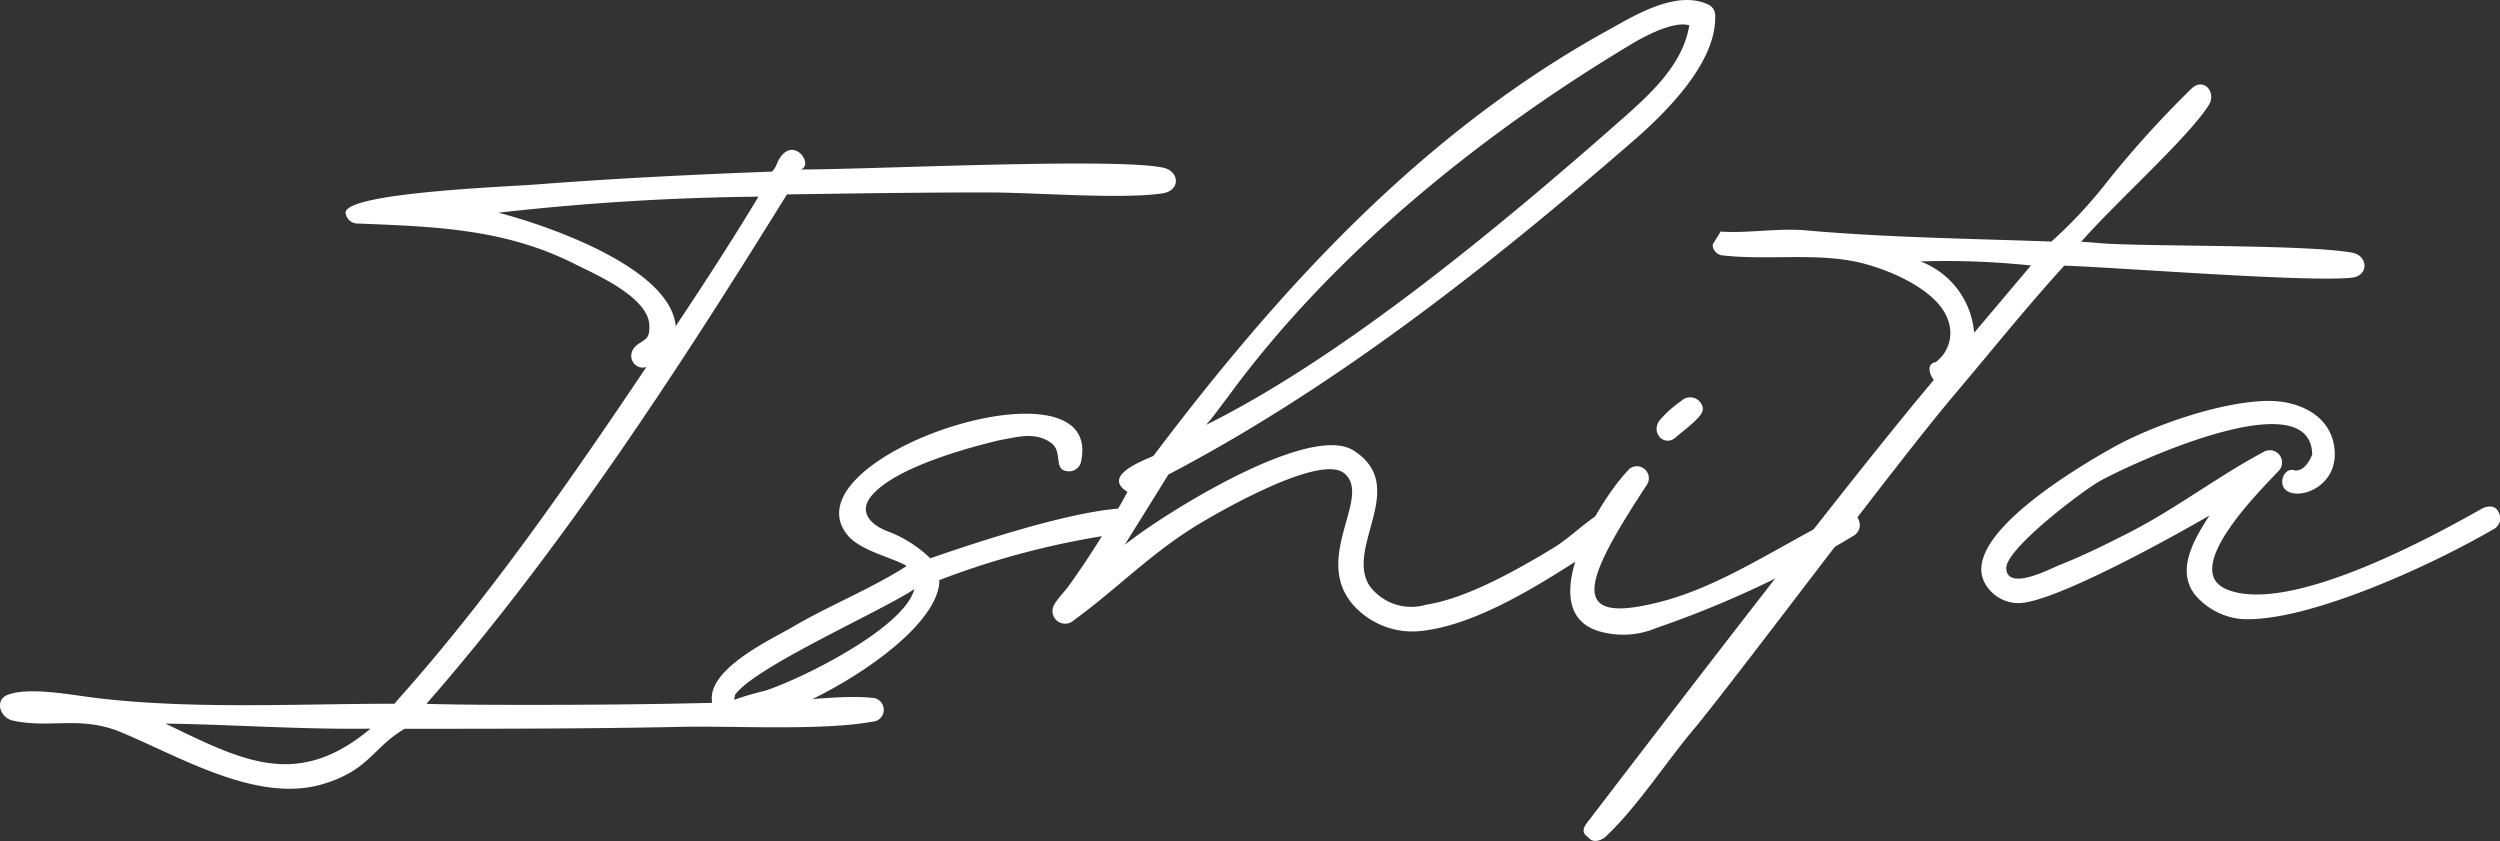<svg xmlns="http://www.w3.org/2000/svg" viewBox="0 0 177.59 59.74"><rect x="0" y="0" width="177.59" height="59.74" fill="#333333" stroke="none"/><defs><style>.cls-1{fill:#fff;}</style></defs><g id="Layer_2" data-name="Layer 2"><g id="Layer_1-2" data-name="Layer 1"><path class="cls-1" d="M22.86,55.72c-4.67,1.34-10.12-2-14.37-3.75-2.83-1.13-4.95-.21-7.57-.78C0,51-.42,49.71.57,49.35c1.48-.56,4.46,0,6.08.21,6.87.85,14.44.43,21.37.43l.43-.5c6.36-7.14,12.09-15.42,17.47-23.42-.92.29-1.63-1-.49-1.69.56-.36.7-.43.7-1.21,0-2-3.67-3.61-5.23-4.38-5-2.55-10-2.69-15.43-2.91a.86.86,0,0,1-.92-.77c0-1.42,11.4-1.84,13.45-2,5.59-.43,11.18-.71,16.84-.92.35-.36.35-.71.63-1.07,1-1.34,2.34.57,1.42.92,5,0,22.15-.85,25.68-.14,1.21.21,1.35,1.63,0,1.84-3,.43-9-.07-12.45-.07-4.74,0-9.48.07-14.22.14C48.26,26.14,39.84,39.09,30.29,50c2.54.07,5.16.07,7.71.07,5.66,0,11.32-.07,17-.28,2.19,0,4.81-.43,6.93-.22a.85.85,0,0,1,0,1.7c-3.46.64-9.69.29-13.44.36-6.58.14-13.16.14-19.74.14C26.46,53.1,26.25,54.73,22.86,55.72ZM11.75,51.4c5.45,2.62,9.34,4.74,14.57.36C21.51,51.83,16.56,51.47,11.75,51.4ZM48,23.17c2-3,4-6.08,5.88-9.2a178.64,178.64,0,0,0-18.47,1.14C38.85,16,47.62,19,48,23.17Z"/><path class="cls-1" d="M66.08,39.66c3.9-1.35,9.84-3.26,13.45-3.54a.89.89,0,1,1,.07,1.77,58.4,58.4,0,0,0-12.88,3.32,2,2,0,0,1-.07.64c-1.06,4.39-12,10.12-14.79,9.48a1.49,1.49,0,0,1-1.27-1.41c-.43-2.27,3.82-4.32,5.59-5.31,2.62-1.56,5.66-2.76,8.21-4.39l-.07-.07c-1.21-.63-3-1-4-2-5-5.59,18.05-13.23,16.49-5.45a.87.87,0,0,1-.92.78c-1.13-.07-.35-1.34-1.2-2-1.14-.85-2.48-.42-3.68-.21-1.49.35-6.87,1.7-8.85,3.68-1.34,1.27-.42,2.33,1,2.83A8.78,8.78,0,0,1,66.08,39.66ZM54.34,49.07c2.62-.85,9.9-4.46,10.61-7.22-2.47,1.63-11.32,5.52-12.73,7.5l-.07.36A21.82,21.82,0,0,1,54.34,49.07Z"/><path class="cls-1" d="M112.71,39.38c-3.11,2-7.71,5-11.74,5.44A5.64,5.64,0,0,1,96.15,43c-3-3.39,1.42-7.78-.7-9.41-1.7-1.27-8.35,2.48-10.12,3.54-3.4,2-5.94,4.67-9.06,6.94A.9.9,0,0,1,74.86,43c.21-.42.85-1.06,1.13-1.48a61.47,61.47,0,0,0,4.1-6.58c-1.84-1.13,1.06-2.2,1.84-2.55C90.92,20.48,101,9.45,114.2,2.16c1.91-1.06,4.88-2.9,7.14-1.84a.85.85,0,0,1,.5.85c.07,3.25-3.4,6.72-5.66,8.7C106,18.71,95,27.42,83,33.71l-3.11,5C82.57,36.55,93,30,96.15,32c4,2.54-.63,6.86,1.14,9.62a3.69,3.69,0,0,0,4,1.34c2.19-.35,5-1.55,9.27-4.17,1.06-.71,2-1.63,3-2.26s1.77.56,1,1.41A12.43,12.43,0,0,1,112.71,39.38Zm2.76-31.14c1.91-1.7,4.1-3.75,4.53-6.44-1.13-.35-3.33.85-4.25,1.42C105.14,9.59,94.53,18.15,87.17,28.27c-.5.63-.92,1.27-1.49,1.91C95.66,25.22,107.05,15.67,115.47,8.24Z"/><path class="cls-1" d="M116.6,43.05c5.09-.92,9.2-4,14.43-6.58.85-.42,1.63,1.07.57,1.63a73.12,73.12,0,0,1-13.94,6.51,6.07,6.07,0,0,1-3.89.28c-5.09-1.27-.14-9.48,2-11.6A.85.85,0,0,1,117,34.42C113,40.51,111.29,44.05,116.6,43.05Zm1.27-13.16a8,8,0,0,1,1.56-1.41.91.91,0,0,1,1.49.35c.14.36-.07.64-.5,1.06s-.92.78-1.34,1.14C118.3,31.8,117.24,30.81,117.87,29.89Z"/><path class="cls-1" d="M139,27.84c-4.11,4.81-14.51,18.82-18.47,23.71-2.12,2.47-4.17,5.73-6.51,7.92-.35.28-.92.42-1.2,0-.57-.35-.28-.78,0-1.13,5.8-7.57,18.4-24.06,24.55-31.35-.28-.35-.57-1.13.14-1.27a2.58,2.58,0,0,0,.92-2.83c-.63-2.26-4.24-3.75-6.37-4.25-3.11-.7-6.43-.14-9.62-.49a.79.79,0,0,1-.78-.78l.57-.92c2,.14,4.1-.28,6.23-.07,5.73.5,11.53.57,17.26.78a32,32,0,0,0,3.68-3.89,72.38,72.38,0,0,1,6.3-7c.85-.78,1.77.28,1.2,1.2-1.49,2.34-6.51,6.8-9.06,9.7l1.84.14c4,.21,14.29.07,17.41.64,1.13.21,1.2,1.62,0,1.77-3,.35-16.42-.71-20.45-.85C144,21.76,141.51,24.87,139,27.84Zm1.27-4.24,4-4.74a57.18,57.18,0,0,0-7.85-.29A5.92,5.92,0,0,1,140.23,23.6Z"/><path class="cls-1" d="M143.27,42.84A2.73,2.73,0,0,1,141,41.43c-1.84-3.33,6.79-8.35,9.2-9.7,2.83-1.55,7.71-3.25,11-3.25,1.91,0,4,.85,4.53,2.83.92,3.68-3.61,4.67-3.61,2.9,0-.5.43-1,.92-.78.64,0,1-.64,1.21-1.13-.07-5.38-13.16.78-15.15,1.91-1.13.64-6.79,4.88-6.58,6.23.15,1.55,3.19-.07,3.75-.29,1.77-.7,3.33-1.48,5-2.33,3.32-1.7,6.3-4,9.55-5.73a.87.87,0,0,1,1,1.41c-1.27,1.35-6.93,6.94-3.68,8.35,4.46,1.91,14.93-3.89,18.19-5.73.42-.21.92-.21,1.13.21a.88.88,0,0,1-.36,1.28c-4.88,2.83-13.51,6.65-17.9,6.36a4.9,4.9,0,0,1-3.25-1.69c-1.42-1.77-.07-4,1-5.66C154.59,38,145.61,43,143.27,42.84Z"/></g></g></svg>